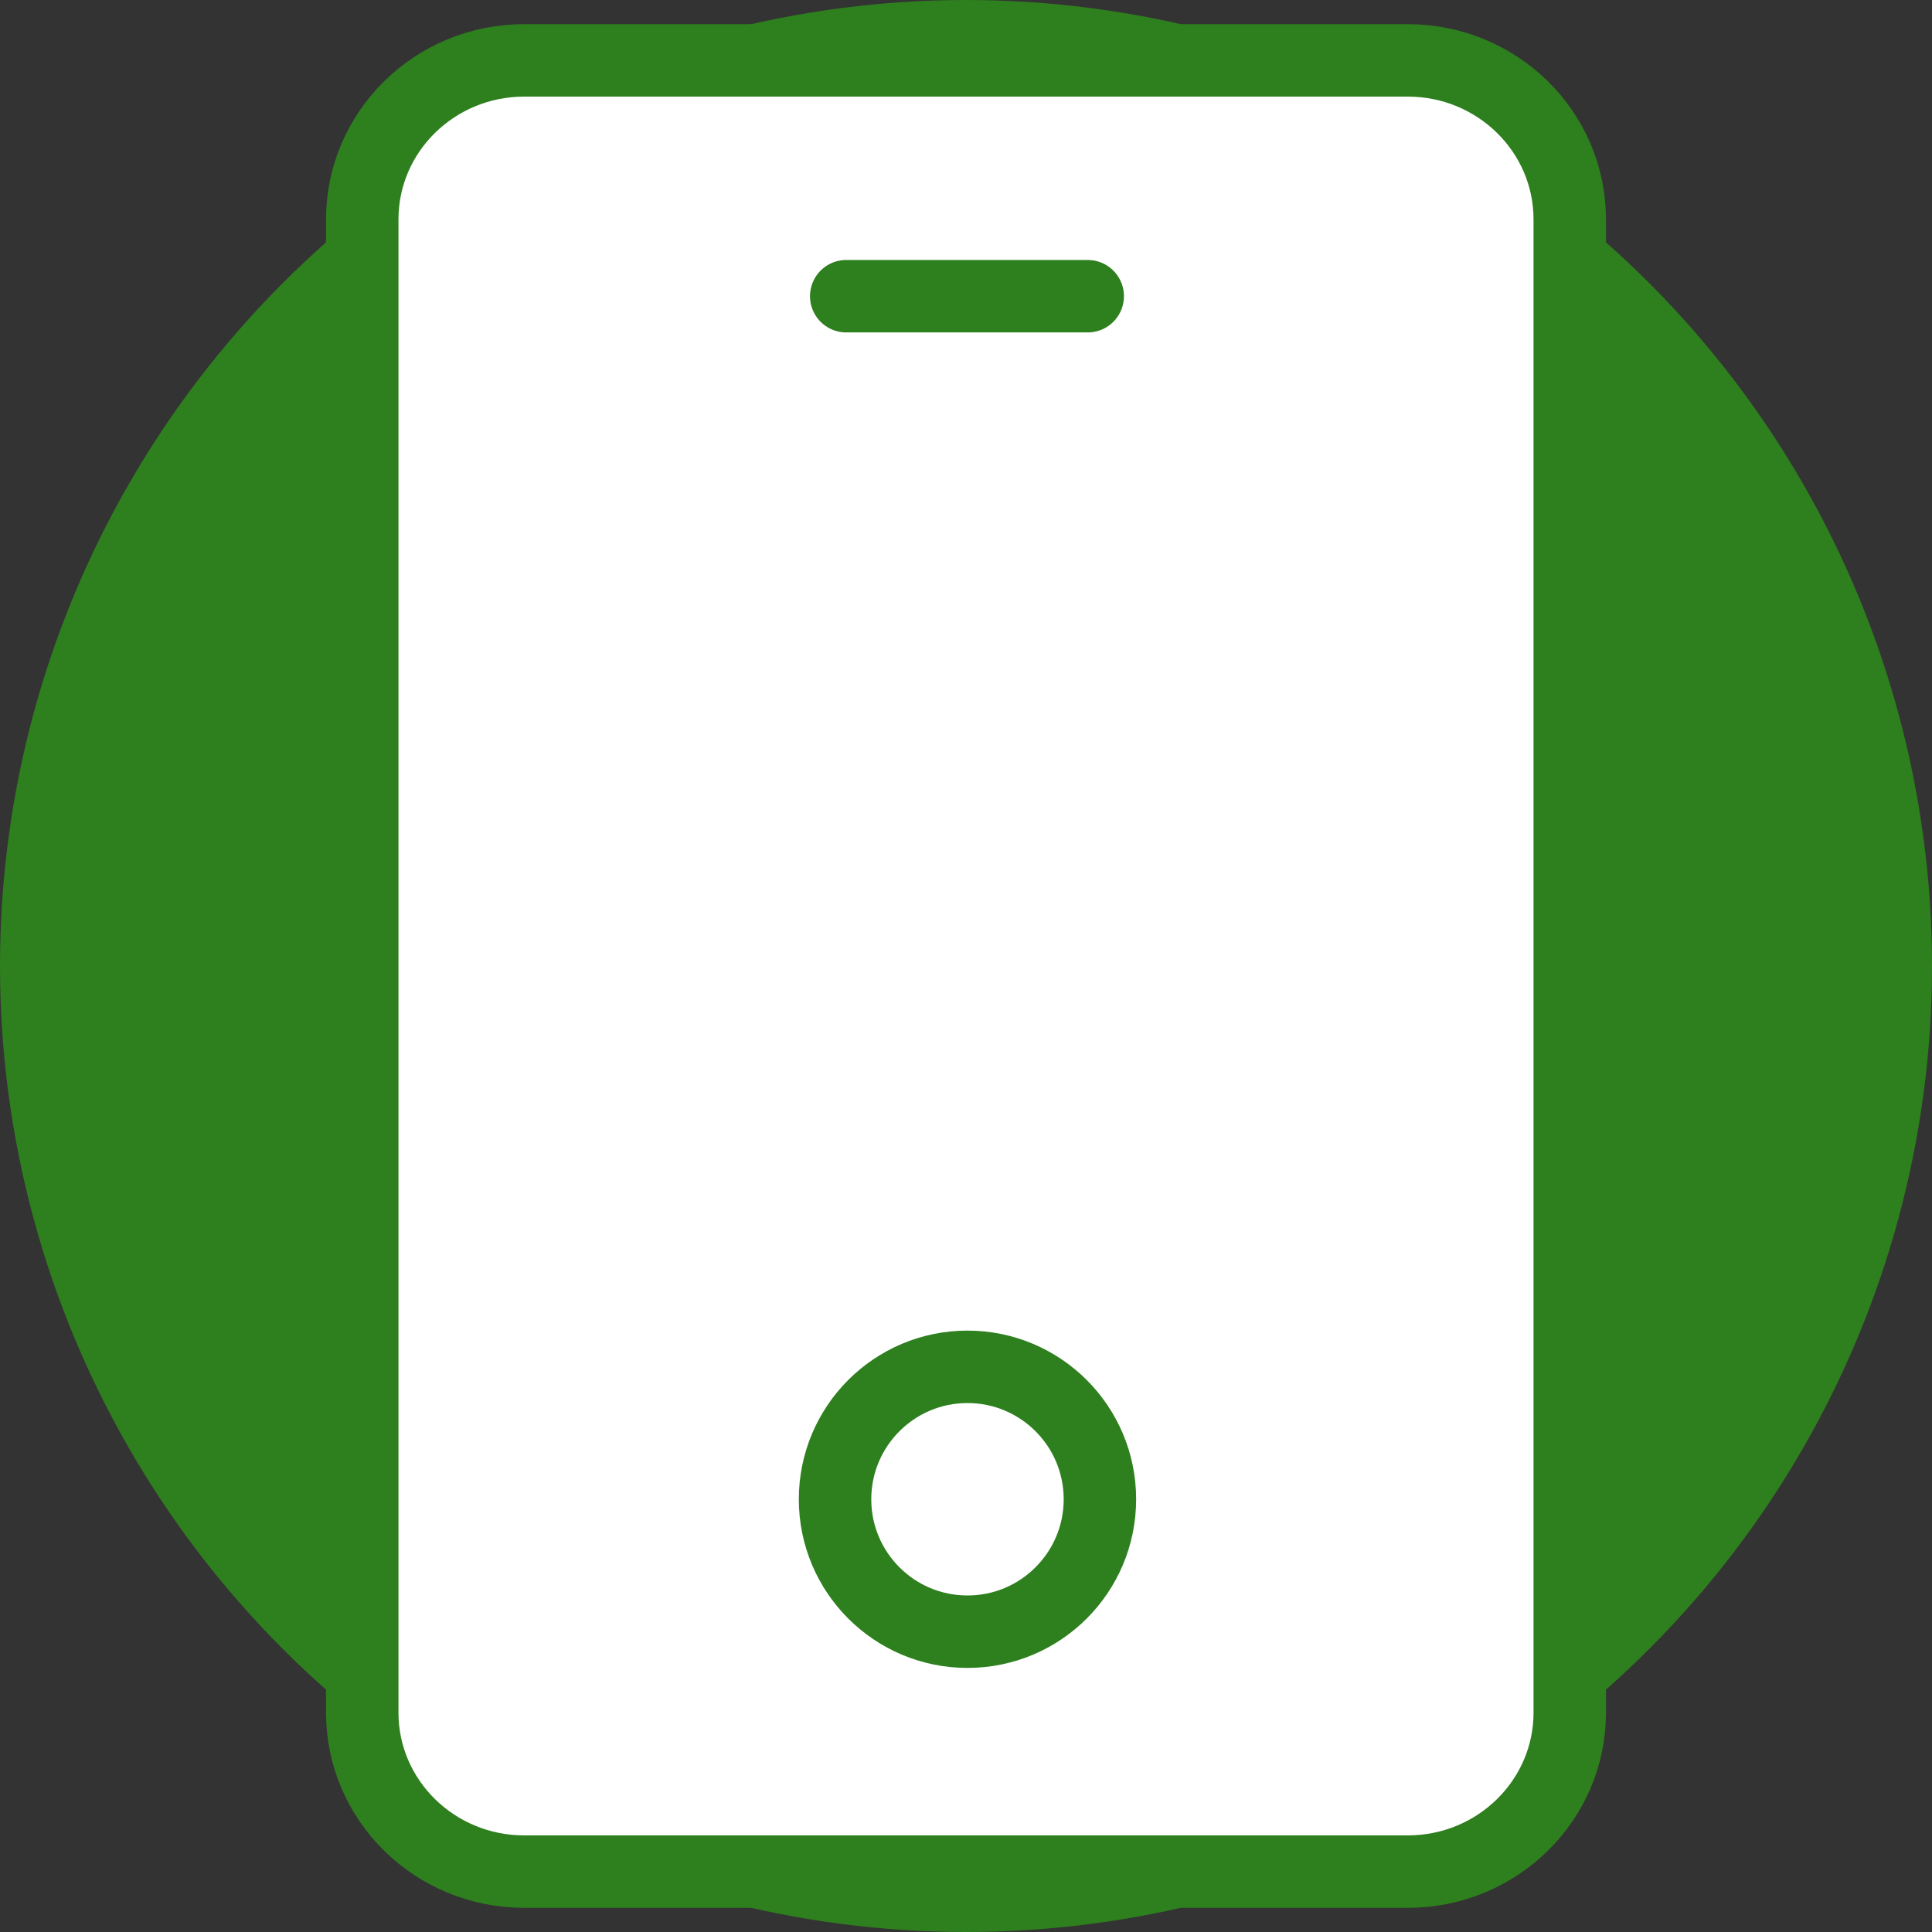<svg fill="none" height="32" viewBox="0 0 32 32" width="32" xmlns="http://www.w3.org/2000/svg">
    <rect x="0" y="0" width="32" height="32" fill="#333333" stroke="none"/>
    <circle cx="16" cy="16" fill="#2E7F1E" r="16" />
    <path
        d="M6 3.633L6 28.367C6 29.821 7.202 31 8.684 31H23.316C24.798 31 26 29.821 26 28.367V3.633C26 2.179 24.798 1 23.316 1H8.684C7.202 1 6 2.179 6 3.633Z"
        fill="white" stroke="#2E7F1E" stroke-linecap="round" stroke-linejoin="round"
        stroke-width="1.2" />
    <path
        d="M16.024 22.639C14.813 22.639 13.831 23.621 13.831 24.833C13.831 26.044 14.813 27.026 16.024 27.026C17.236 27.026 18.218 26.044 18.218 24.833C18.218 23.621 17.236 22.639 16.024 22.639Z"
        stroke="#2E7F1E" stroke-linecap="round" stroke-linejoin="round" stroke-width="1.2" />
    <path d="M14.016 4.906H18.016" stroke="#2E7F1E" stroke-linecap="round"
        stroke-linejoin="round" stroke-width="1.2" />
</svg>
